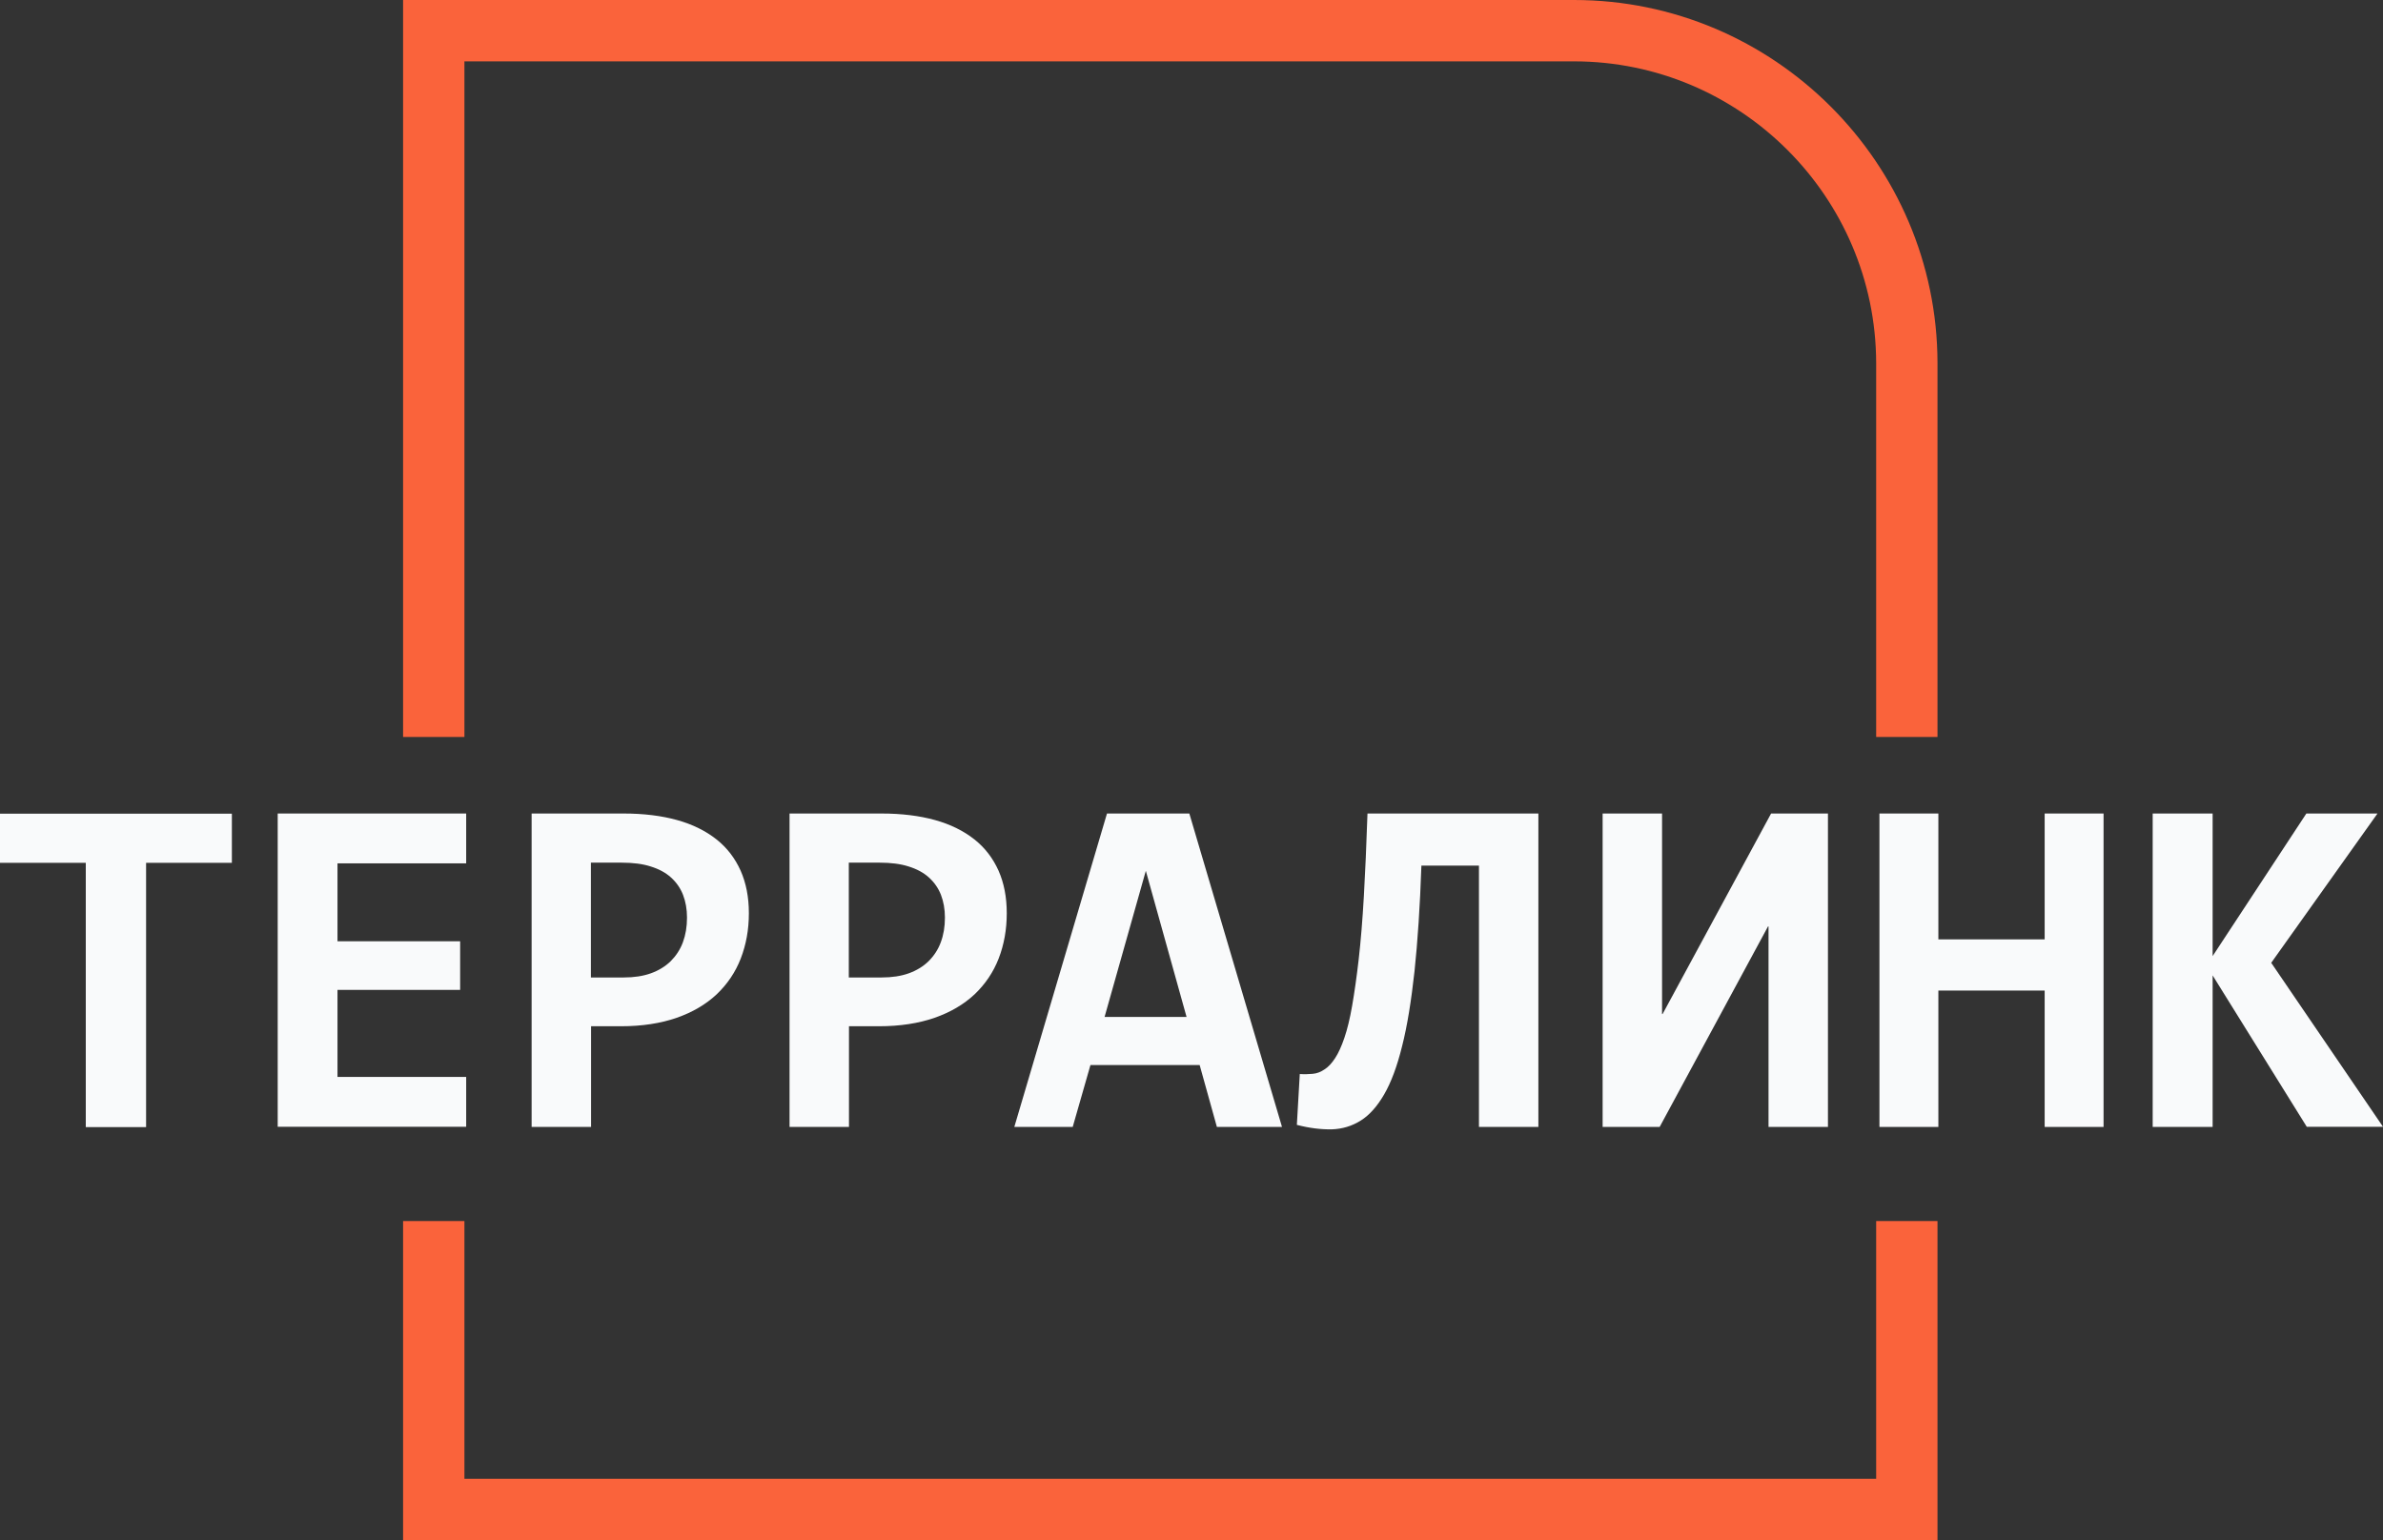 <svg width="99" height="64" viewBox="0 0 99 64" fill="none" xmlns="http://www.w3.org/2000/svg">
<rect x="0" y="0" width="99" height="64" fill="#333333" stroke="none"/>
<g id="Frame" clip-path="url(#clip0_1156_20503)">
<path id="Vector" d="M19.294 30.625V2.55H65.391C72.297 2.55 77.93 8.174 77.944 15.087V30.625H80.492V15.079C80.477 6.77 73.7 0 65.391 0H16.746V30.625H19.294Z" fill="#FA633B"/>
<path id="Vector_2" d="M77.944 50.74V61.45H19.294V50.74H16.746V61.45V64H19.294H80.492V50.74H77.944Z" fill="#FA633B"/>
<g id="Group">
<path id="Vector_3" d="M6.069 35.854V46.836H3.564V35.854H0V33.812H9.633V35.854H6.069Z" fill="#F9FAFB"/>
<path id="Vector_4" d="M11.537 46.829V33.805H19.367V35.876H14.021V39.114H19.116V41.134H14.021V44.751H19.367V46.822H11.537V46.829Z" fill="#F9FAFB"/>
<path id="Vector_5" d="M31.111 37.953C31.111 38.633 30.996 39.257 30.774 39.83C30.552 40.403 30.216 40.897 29.772 41.32C29.329 41.735 28.77 42.065 28.112 42.294C27.453 42.523 26.681 42.645 25.8 42.645H24.555V46.829H22.086V33.805H25.901C26.745 33.805 27.489 33.898 28.133 34.078C28.777 34.257 29.322 34.529 29.765 34.88C30.209 35.231 30.538 35.668 30.767 36.176C30.996 36.692 31.111 37.28 31.111 37.946V37.953ZM28.541 38.125C28.541 37.781 28.484 37.466 28.377 37.187C28.269 36.907 28.098 36.663 27.876 36.463C27.654 36.262 27.375 36.112 27.031 36.005C26.695 35.897 26.294 35.847 25.829 35.847H24.548V40.618H25.915C26.337 40.618 26.716 40.561 27.038 40.446C27.36 40.331 27.64 40.159 27.861 39.944C28.083 39.722 28.255 39.465 28.37 39.157C28.484 38.848 28.541 38.512 28.541 38.132V38.125Z" fill="#F9FAFB"/>
<path id="Vector_6" d="M41.825 37.953C41.825 38.633 41.711 39.257 41.489 39.83C41.267 40.403 40.931 40.897 40.487 41.32C40.044 41.735 39.485 42.065 38.827 42.294C38.168 42.523 37.395 42.645 36.515 42.645H35.27V46.829H32.801V33.805H36.615C37.46 33.805 38.204 33.898 38.848 34.078C39.492 34.257 40.036 34.529 40.48 34.88C40.924 35.231 41.253 35.668 41.482 36.176C41.711 36.692 41.825 37.28 41.825 37.946V37.953ZM39.256 38.125C39.256 37.781 39.199 37.466 39.092 37.187C38.984 36.907 38.812 36.663 38.591 36.463C38.369 36.262 38.09 36.112 37.746 36.005C37.41 35.897 37.009 35.847 36.544 35.847H35.263V40.618H36.63C37.052 40.618 37.431 40.561 37.753 40.446C38.075 40.331 38.355 40.159 38.576 39.944C38.798 39.722 38.97 39.465 39.084 39.157C39.199 38.848 39.256 38.512 39.256 38.132V38.125Z" fill="#F9FAFB"/>
<path id="Vector_7" d="M50.555 46.829L49.839 44.257H45.302L44.565 46.829H42.139L45.989 33.805H49.41L53.26 46.829H50.555ZM47.599 36.198L45.889 42.258H49.295L47.606 36.198H47.599Z" fill="#F9FAFB"/>
<path id="Vector_8" d="M53.992 44.63C54.185 44.644 54.364 44.637 54.535 44.622C54.707 44.608 54.872 44.544 55.029 44.436C55.187 44.336 55.33 44.178 55.466 43.971C55.602 43.763 55.731 43.483 55.852 43.125C55.974 42.767 56.081 42.33 56.174 41.793C56.267 41.255 56.36 40.618 56.446 39.866C56.532 39.114 56.604 38.232 56.661 37.237C56.718 36.234 56.768 35.095 56.811 33.805H63.911V46.829H61.442V35.969H59.051C58.994 37.666 58.894 39.135 58.765 40.36C58.629 41.592 58.465 42.624 58.25 43.469C58.042 44.314 57.792 44.98 57.505 45.475C57.219 45.969 56.897 46.334 56.532 46.564C56.167 46.793 55.766 46.915 55.323 46.929C54.879 46.936 54.399 46.879 53.877 46.743L53.999 44.622L53.992 44.63Z" fill="#F9FAFB"/>
<path id="Vector_9" d="M73.472 46.829V38.497H73.451L68.949 46.829H66.58V33.805H69.049V42.137H69.071L73.579 33.805H75.941V46.829H73.472Z" fill="#F9FAFB"/>
<path id="Vector_10" d="M84.944 46.829V41.162H80.528V46.829H78.08V33.805H80.528V39.035H84.944V33.805H87.391V46.829H84.944Z" fill="#F9FAFB"/>
<path id="Vector_11" d="M95.837 46.829L91.922 40.532V46.829H89.432V33.805H91.922V39.73L95.816 33.805H98.771L94.356 40.009L99 46.822H95.837V46.829Z" fill="#F9FAFB"/>
</g>
</g>
<defs>
<clipPath id="clip0_1156_20503">
<rect width="99" height="64" fill="white"/>
</clipPath>
</defs>
</svg>
